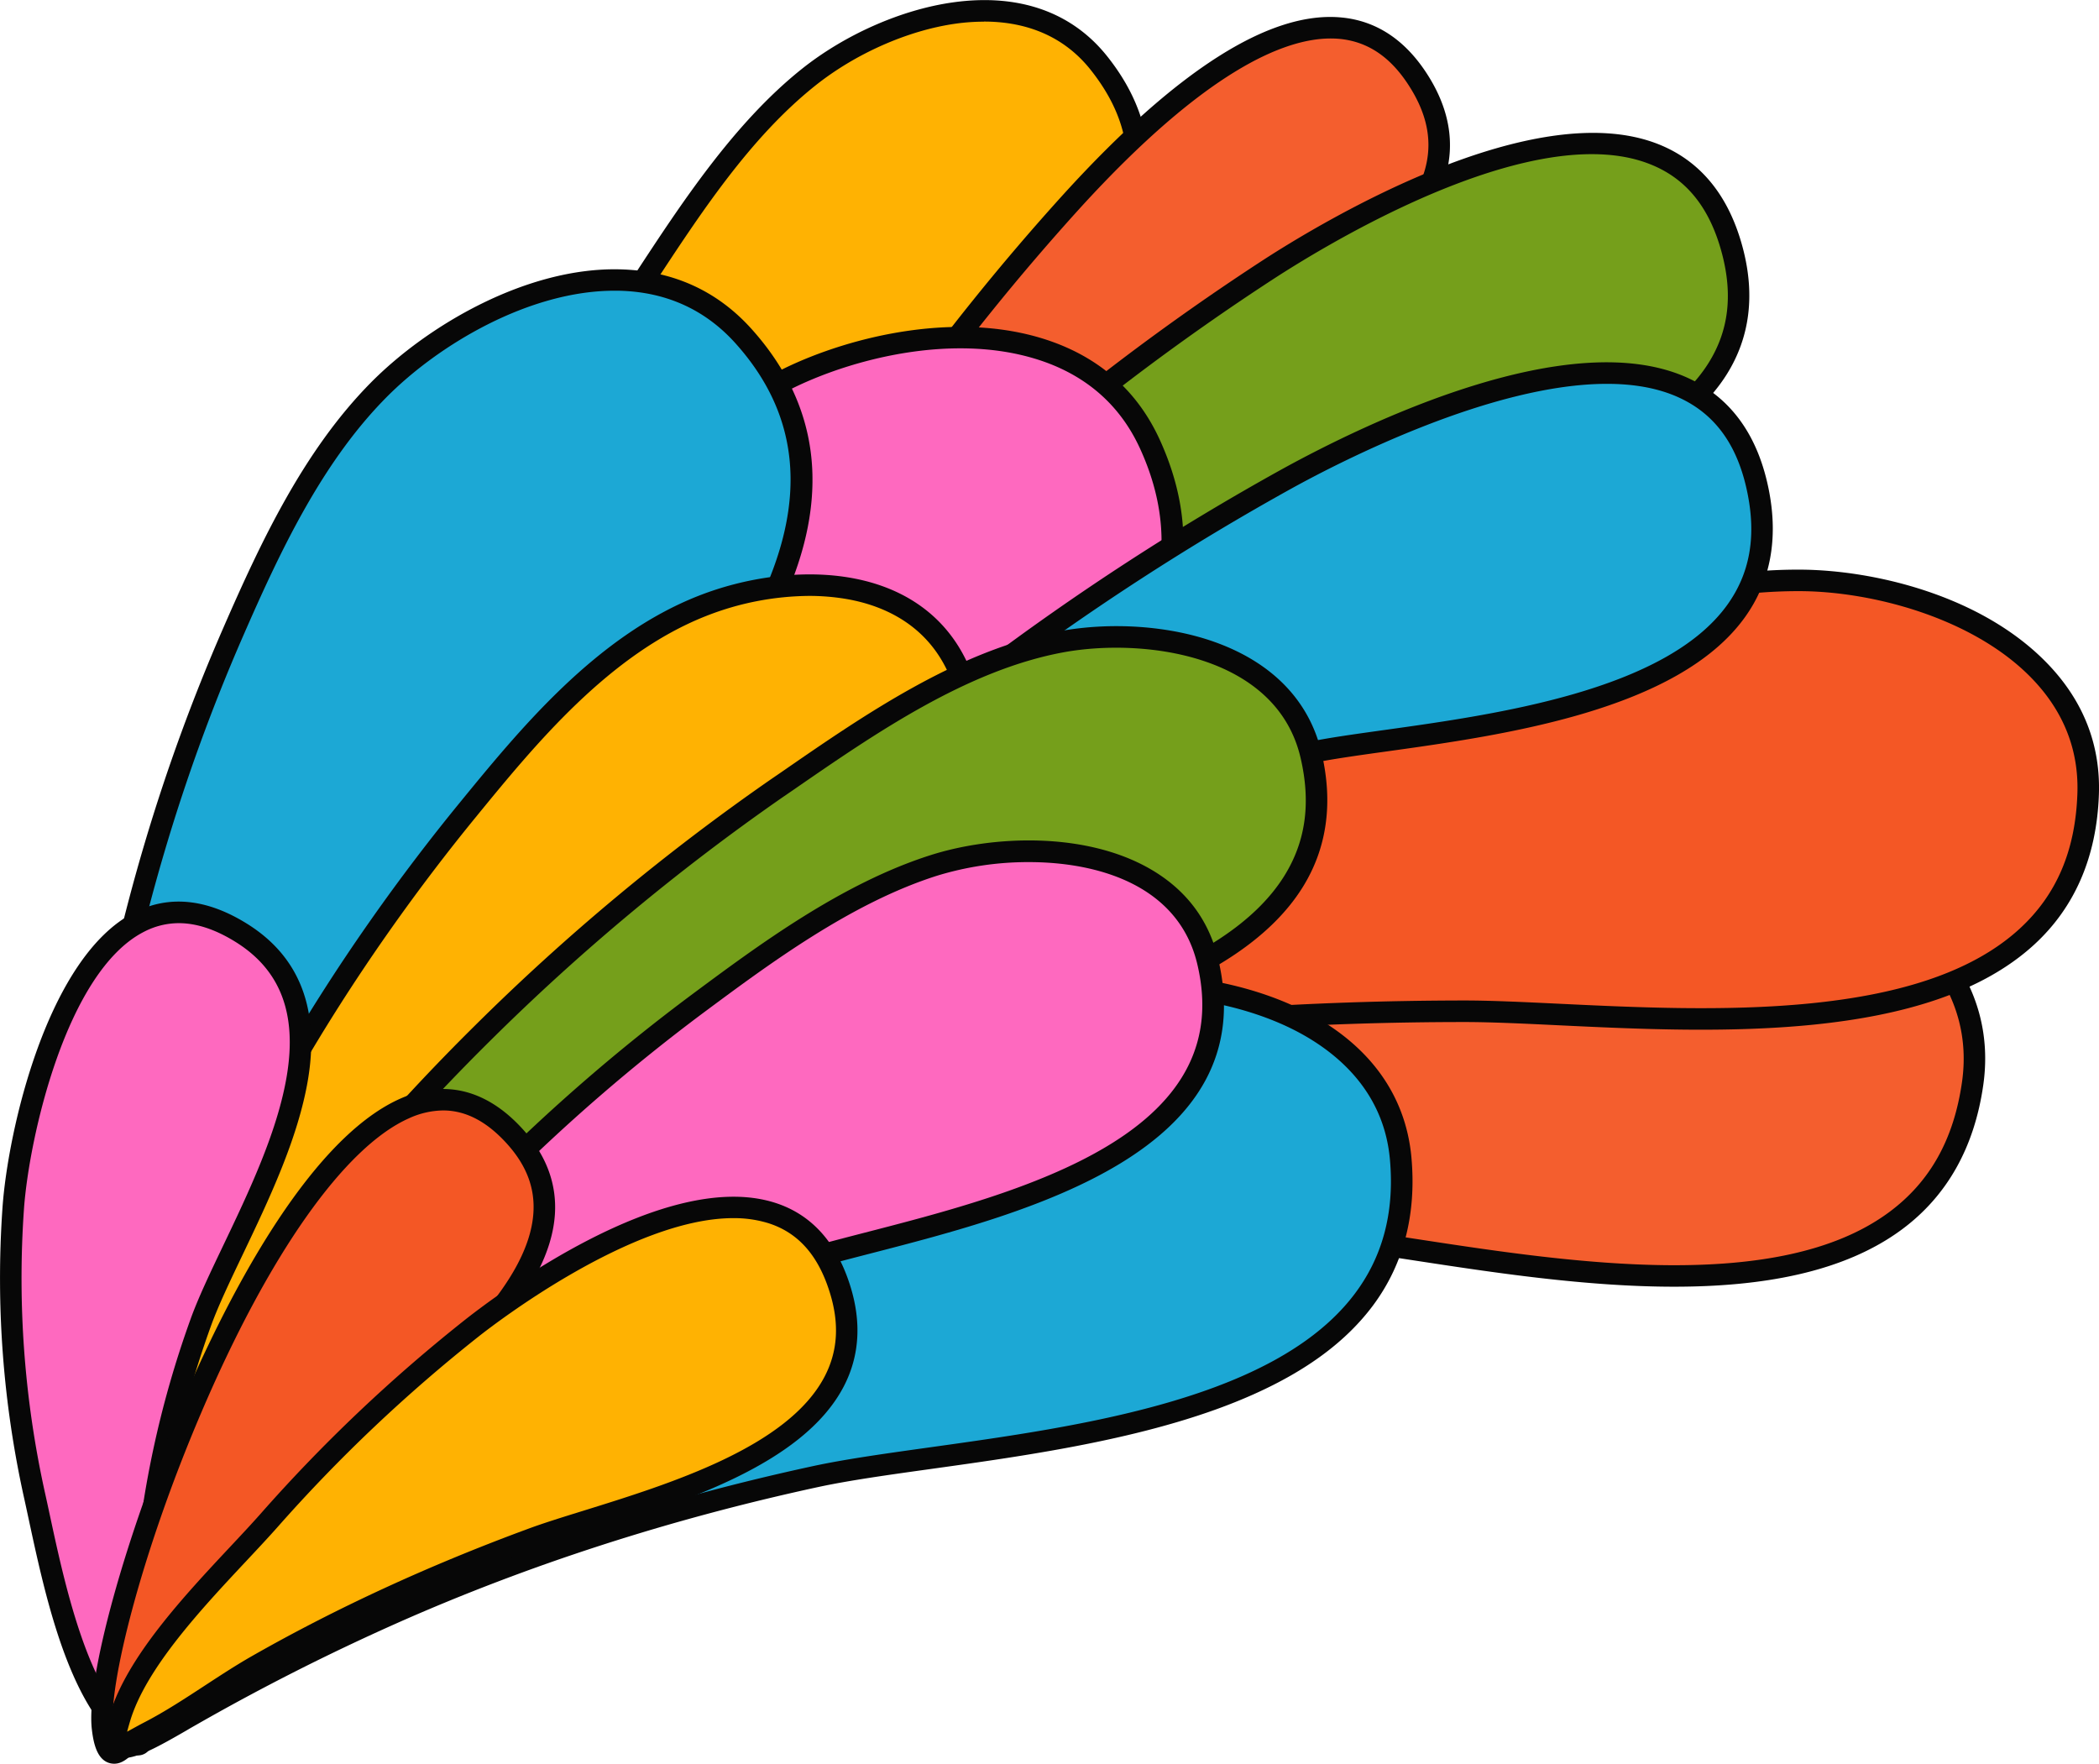 <svg xmlns="http://www.w3.org/2000/svg" width="1080" height="907.49" viewBox="0 0 1080 907.49"><g id="Слой_2" data-name="Слой 2"><g id="Rainbow02_548186784"><g id="Rainbow02_548186784-2" data-name="Rainbow02_548186784"><path d="M565.22 32.19c78.84 98.46-94.75 196.18-155.17 242.57A1971.87 1971.87.0 0 0 253.85 407.5q-30.9 29.31-60.49 60C176.64 484.8 163 499 167 468.66c6.56-50 43.73-109 65.91-153.9a1481 1481 0 0 1 91.54-160.24c26-39.45 53.9-84.59 91.28-114.54C455 8.47 527.59-14.79 565.22 32.19z" fill="#ffb202"/><path d="M170.32 492a8.55 8.55.0 0 1-3.76-.87c-6.7-3.22-6.39-13-5.06-23.14 5.21-39.71 28.85-84.2 49.72-123.45 6-11.37 11.74-22.1 16.72-32.18a1491.16 1491.16.0 0 1 91.88-160.83q3.48-5.28 7-10.66c23.76-36.25 50.7-77.33 85.44-105.16 22.31-17.88 51.5-30.77 78.08-34.49 33.62-4.7 61 4.83 79.2 27.56h0c17 21.25 23.92 44.06 20.55 67.81C581 160.73 498.23 219 443.49 257.47c-11.74 8.26-21.88 15.4-30.07 21.68A1980.2 1980.2.0 0 0 257.66 411.52c-20.31 19.27-40.61 39.39-60.32 59.8l-.15.16C185.65 483.43 177.43 492 170.32 492zm336-480.85a103.91 103.91.0 0 0-14.42 1C467.18 15.59 440 27.61 419.18 44.3c-33.37 26.73-58.65 65.3-83.1 102.59-2.36 3.6-4.69 7.16-7 10.68a1481.34 1481.34.0 0 0-91.19 159.64c-5.05 10.23-10.79 21-16.87 32.47-20.43 38.43-43.58 82-48.52 119.7a49.37 49.37.0 0 0-.56 10.66c4.13-2.61 11.9-10.65 17.3-16.25l.15-.16c19.83-20.53 40.24-40.77 60.68-60.14 47.25-44.82 99.95-89.6 156.63-133.12 8.36-6.42 18.59-13.62 30.44-22 53.18-37.42 133.55-94 142-153.43 3-20.89-3-40.3-18.22-59.32h0C545.45 16.37 524.53 11.1 506.29 11.1z" fill="#070707"/><path d="M1015 557.55c-21.27 148.72-242.84 88.24-335.58 78.69-81.35-8.38-163.4-11.43-245.12-7.54-36.84 1.76-73.73 4.65-110.36 9-23.78 2.8-62.91 16.3-43.37-14.52 13.22-20.85 65-37.53 88-49.39q52-26.84 106-49.41a1397.31 1397.31.0 0 1 221.56-71.44c57.67-13.32 121.79-29 181.33-22.3C940.1 437.61 1025.78 482.19 1015 557.55z" fill="#f45e2e"/><path d="M861.4 662.05c-45.47.0-93.48-7.35-134-13.55-18-2.75-34.93-5.35-48.59-6.75-84.34-8.69-166.53-11.21-244.28-7.52-38 1.81-75 4.82-110 8.94-4.35.51-9.23 1.39-14.4 2.33-17.56 3.18-32.72 5.93-38.55-2.74-4.64-6.89.21-16.18 4.26-22.57 10.62-16.75 42-30.21 67.24-41 8.71-3.73 16.93-7.26 22.89-10.33 35.58-18.36 71.38-35.05 106.39-49.6a1407.43 1407.43.0 0 1 222.43-71.73l6.39-1.47C756.77 433.18 819.74 418.6 878 425.1c37.73 4.22 92.64 23.14 123.19 62.61 16.45 21.25 22.92 45 19.26 70.62h0c-4.59 32.07-18.63 57-41.74 74.17C948.53 654.91 906.2 662.05 861.4 662.05zM505.09 621.51A1711 1711 0 0 1 680 630.73c13.93 1.44 31 4.06 49.13 6.83 78.44 12 185.88 28.45 243-13.95 20.94-15.54 33.17-37.41 37.38-66.85h0c3.22-22.53-2.51-43.48-17-62.27-26.62-34.38-77.27-54.09-115.67-58.38-56.41-6.3-118.39 8.05-173.07 20.71l-6.39 1.48a1395.28 1395.28.0 0 0-220.68 71.17c-34.73 14.43-70.25 31-105.57 49.21-6.3 3.25-14.7 6.85-23.59 10.66C324.92 599 294 612.27 285.24 626.12c-5.15 8.11-4.41 10.51-4.4 10.53 2.56 2.45 19.31-.59 27.35-2 5.11-.92 10.39-1.88 15.09-2.43 35.24-4.15 72.5-7.18 110.75-9Q469 621.5 505.09 621.51z" fill="#070707"/><path d="M730.7 42.78C778 119.94 641.92 172 594.63 197.78c-41.34 22.55-82 46.43-121.39 72.14-12.79 8.34-67.74 54.22-71.86 37.39-4.4-17.93 49.67-77.42 61.92-94.49A1207.68 1207.68.0 0 1 551.47 103.5C586.18 65.41 683.43-34.42 730.7 42.78z" fill="#f45e2e"/><path d="M406.5 316.52a12.08 12.08.0 0 1-4.17-.68 9.85 9.85.0 0 1-6.33-7.21c-3.74-15.28 20.11-46.19 49.3-82 5.8-7.12 10.81-13.27 13.5-17A1218.07 1218.07.0 0 1 547.38 99.77C605.44 36 653.53 5.45 690.25 9c18.5 1.75 33.7 12.15 45.18 30.89h0c10.36 16.93 13.17 34 8.33 50.79C730.64 136.23 664 169.24 620 191.09c-8.86 4.39-16.51 8.18-22.69 11.55-44.15 24.09-83.73 47.61-121 71.92-2.38 1.55-6.6 4.7-11.49 8.35C435.57 304.69 417.53 316.52 406.5 316.52zM684.64 19.8c-23.58.0-64.22 16.25-129.08 87.43A1208.7 1208.7.0 0 0 467.8 216.05c-2.89 4-7.75 10-13.91 17.55-10.17 12.49-22.84 28-32.67 42.33-13.64 19.83-14.75 27.21-14.55 29.53 1.66.0 7-1.07 20.44-9.52 10.57-6.64 22.4-15.46 31-21.91 5.25-3.91 9.39-7 12.06-8.75 37.54-24.46 77.37-48.13 121.77-72.36 6.37-3.47 14.11-7.31 23.07-11.75 42.33-21 106.3-52.7 118.07-93.56 4-13.86 1.66-27.58-7.14-41.94C716.28 29.83 704.25 21.44 689.2 20Q687 19.8 684.64 19.8z" fill="#070707"/><path d="M1074.4 408.61c-5.2 148-229 111.69-320.72 111.71a1655.79 1655.79.0 0 0-232.71 16q-49.94 7.11-99.32 17.44c-14.69 3-74.86 27.15-65.49-2.72 6-19.24 70.81-50.62 86.61-60.89q41.21-26.77 84.09-50.75A1401 1401 0 0 1 744 341.59c57.22-20 121.1-43.33 182.54-43C988.54 299 1077.05 333.73 1074.4 408.61z" fill="#f45725"/><path d="M368.82 571.38c-6.62.0-11.91-1.43-15.41-5-2.72-2.76-5.38-8-2.53-17 4.89-15.59 36.69-34.41 71.66-53.94 7.36-4.11 13.71-7.66 17.22-9.94 28.53-18.54 56.93-35.67 84.41-50.94a1409.21 1409.21.0 0 1 218-98.19l7-2.45c55.08-19.3 117.51-41.19 177.41-40.82 37.36.23 93.08 13.08 127.11 48.55 18.32 19.1 27.16 41.7 26.26 67.16-1.13 31.94-12.29 57.89-33.18 77.12-55.1 50.7-165.08 45.43-245.37 41.58-17.63-.85-34.29-1.64-47.65-1.64h-.06c-79.71.0-157.75 5.37-231.93 15.94-32.14 4.57-65.44 10.42-99 17.37-2.45.51-6.62 1.77-11.45 3.21C394.92 567.3 380 571.38 368.82 571.38zM925.1 304.16c-57.58.0-118.49 21.35-172.27 40.2l-7 2.45a1398.71 1398.71.0 0 0-216.27 97.42c-27.26 15.14-55.44 32.15-83.76 50.55-3.82 2.48-10 5.94-17.85 10.32-21.85 12.2-62.51 34.91-66.49 47.59-.44 1.39-1.33 4.75-.16 5.94 5.48 5.55 35.53-3.46 46.84-6.85 5.29-1.59 9.47-2.84 12.39-3.45 33.76-7 67.3-12.89 99.66-17.5 74.71-10.63 153.26-16 233.5-16.05h.06c13.63.0 30.41.81 48.18 1.66 78.35 3.76 185.64 8.9 237.34-38.67 18.89-17.39 28.58-40.08 29.61-69.36h0c.79-22.36-7-42.24-23.18-59.1-29.61-30.86-81.2-44.91-119.19-45.15z" fill="#070707"/><path d="M891.44 129.32C921.66 245 723 262.28 655 280.56a1572.19 1572.19.0 0 0-159.58 51.86q-36.26 14-71.8 29.88c-18.19 8.1-31.61 17.53-25.52-4.94 4.35-16 37.95-40.57 49.37-52q30-30 61.9-58a1245 1245 0 0 1 144-109.18C708.17 102.74 862.39 18.06 891.44 129.32z" fill="#759f1b"/><path d="M400.67 376.92a9.13 9.13.0 0 1-6.12-2.15c-4.95-4.14-3.67-11.86-1.77-18.86 3.65-13.44 22.89-30 38.36-43.35 5.13-4.42 9.57-8.24 12.44-11.11 20.25-20.27 41.17-39.86 62.16-58.25A1253.51 1253.51.0 0 1 650.35 133.53C681.66 113.29 788.8 49.17 852.81 74c22.1 8.59 36.9 26.72 44 53.88h0c6.27 24 3.51 45.7-8.2 64.5-32.43 52.07-128 71.56-191.3 84.47-16.17 3.29-30.13 6.14-40.84 9a1573.31 1573.31.0 0 0-159 51.67c-23.84 9.23-47.91 19.25-71.55 29.77-2.44 1.09-4.8 2.2-7 3.26C411.49 374.09 405.5 376.92 400.67 376.92zM819 79.32c-59.16.0-137.08 47-162.67 63.51A1241.53 1241.53.0 0 0 513 251.53c-20.81 18.23-41.55 37.66-61.63 57.74-3.16 3.17-7.74 7.11-13 11.68-12.8 11-32.15 27.69-34.9 37.86a33.15 33.15.0 0 0-1.29 6.81c2.81-.71 8-3.15 11.95-5 2.3-1.09 4.74-2.24 7.26-3.36 23.8-10.6 48-20.69 72.05-30a1587.08 1587.08.0 0 1 160.14-52c11-3 25.16-5.85 41.51-9.19 61.41-12.52 154.2-31.44 184.11-79.47 10.18-16.34 12.43-34.6 6.89-55.84h0c-6.23-23.86-18.43-39-37.29-46.36C839.77 80.85 829.7 79.32 819 79.32z" fill="#070707"/><path d="M104.3 881.32a8.4 8.4.0 0 1-3.79-.89c-7.32-3.62-6.07-14.38-4-32.21 6.56-56.54 28.69-113.92 65.78-170.55 32.24-49.23 74.86-96 123.26-135.23 40.76-33.05 85.15-65.39 133.54-78.05 29.81-7.8 76.78-9.41 111 11.73 18.49 11.43 30.09 27.72 34.45 48.41h0c20.5 97.23-96.94 131.16-182.7 155.94-25.57 7.39-49.72 14.36-66.06 21.84C256 729.65 205.41 766.45 165.27 811.67c-6.78 7.64-13 17.13-18.93 26.31-7.54 11.59-15.34 23.57-24.83 32.72C114.94 877.05 109.33 881.32 104.3 881.32zM461.66 470.19a160.19 160.19.0 0 0-39.77 4.91c-46.35 12.13-89.57 43.67-129.37 75.94-103.95 84.29-173.11 195.86-185 298.46-.74 6.35-1.78 15.36-1.47 19.77a54.06 54.06.0 0 0 7.79-6.54c8.57-8.28 16-19.72 23.23-30.79 6.19-9.52 12.6-19.36 19.93-27.62 41.17-46.38 93-84.09 154.17-112.07 17.09-7.83 40.5-14.59 67.6-22.42C464.89 645 572.07 614 553.69 526.82h0c-3.71-17.62-13.61-31.5-29.43-41.28C506.52 474.57 483.6 470.19 461.66 470.19z" fill="#070707"/><path d="M720.66 596c13.09 145-210.28 144.06-301.32 163.79C344.88 776 271.66 799.19 202 830.09A1147.31 1147.31.0 0 0 98.79 882.33c-22.11 12.6-52.62 32.67-34.28-5.52 27.66-57.6 91.66-113.51 137.89-156.33A1070.65 1070.65.0 0 1 391.19 580.33c54.9-31.94 118-67.92 182.81-72.86C632.07 503.05 714.46 527.1 720.66 596z" fill="#1ca8d5"/><path d="M63.47 904.57a9.86 9.86.0 0 1-7-2.59c-6.21-5.75-1.94-17.16 3-27.56 25.79-53.69 81.94-105.36 127.06-146.88 4.13-3.79 8.16-7.51 12.07-11.12A1077.69 1077.69.0 0 1 388.4 575.54c52.42-30.49 117.66-68.45 185.18-73.59 32.75-2.49 68.51 4 95.64 17.33 34.29 16.85 54 43.22 57 76.25 2.64 29.31-4 54.9-19.68 76.06C692.83 690 672.75 705 645.11 717.37c-49.49 22.19-113.72 31.15-165.33 38.35-22.18 3.09-43.13 6-59.27 9.51-76.08 16.49-148.84 40-216.25 69.92a1147 1147 0 0 0-102.73 52c-1.75 1-3.55 2-5.37 3.1C81.58 898.68 70.93 904.57 63.47 904.57zM587.7 512.5c-4.46.0-8.9.16-13.28.5-65 4.94-129 42.19-180.45 72.11A1066.72 1066.72.0 0 0 206.16 724.54q-5.86 5.44-12.09 11.15C149.65 776.57 94.36 827.44 69.5 879.21c-4 8.42-4.92 12.49-5.06 14.23 5.18-.62 18.65-8.43 26.16-12.78 1.85-1.08 3.68-2.13 5.45-3.14A1161.22 1161.22.0 0 1 199.77 825c68.1-30.2 141.58-54 218.4-70.61 16.54-3.58 37.69-6.53 60.08-9.66 104.31-14.55 247.16-34.48 236.9-148.22h0c-3.3-36.61-29.45-56.82-50.81-67.32C642.51 518.49 614.67 512.5 587.7 512.5z" fill="#070707"/><path d="M591.69 228.66C657.82 373.94 421 465.05 339.42 530.47A907.28 907.28.0 0 0 174.94 701.64c-25.11 34.3-42.41 79.86-69.61 111.5-28.84 33.53-24.73-3-21.38-34 17.51-162.34 81.44-320.3 180-450.32 38.36-50.61 83.51-105.76 141.87-134.24S559.52 157.94 591.69 228.66z" fill="#fe69bf"/><path d="M88.05 832a10 10 0 0 1-4-.82c-10.29-4.46-8.87-22.69-5.7-52.06l.06-.62a901.75 901.75.0 0 1 60-238.75A924 924 0 0 1 259.55 325.46c38.24-50.43 84-106.67 143.86-135.86 34.48-16.83 91.29-30.52 138-13.76 25.68 9.23 44.31 26.23 55.37 50.52h0c23.78 52.26 12.66 102.08-34 152.3C523.44 420.93 466.09 456 415.49 486.94c-28.07 17.17-54.59 33.38-72.61 47.85A901.32 901.32.0 0 0 179.41 704.91c-10.94 14.93-20.62 32.52-30 49.52-12 21.77-24.4 44.29-39.9 62.32C102.86 824.5 95.27 832 88.05 832zM494.14 179.23c-31.8.0-63.68 9.49-85.87 20.32-57.64 28.12-102.43 83.19-139.89 132.6C170.16 461.7 106.62 620.66 89.45 779.73l-.07.62C88 792.9 85.55 815.9 88.5 820.83c1.24-.42 5-2.38 12.63-11.3 14.76-17.16 26.88-39.16 38.6-60.44 9.53-17.31 19.39-35.21 30.75-50.72A912.67 912.67.0 0 1 336 526.15c18.58-14.9 45.38-31.3 73.76-48.66 50-30.57 106.65-65.22 144.89-106.37 43.29-46.59 53.78-92.44 32-140.17h0c-9.77-21.47-26.27-36.51-49-44.69C523.81 181.3 509 179.23 494.14 179.23z" fill="#070707"/><path d="M382.49 172.89c102.21 113.57-85 257.81-143.88 334.33A980.31 980.31.0 0 0 107.26 735.15c-7.77 19.11-15 38.35-21.51 57.91C82 804.18 76.57 845 67.91 852.13c-27.38 22.6-24.94-55.5-26.09-71.84C30.93 625.45 57.63 468.16 119.66 325.84c19.19-44 40.81-90.45 75-125C239.76 155.08 330.2 114.77 382.49 172.89z" fill="#1ca8d5"/><path d="M59 861.73a12.74 12.74.0 0 1-5.31-1.15c-14.15-6.44-16.16-38.24-17-70.26-.1-4-.2-7.51-.35-9.64-11-156.29 16.09-314.33 78.29-457 19.6-45 41.62-91.79 76.11-126.73 29.46-29.84 80.53-59.51 128.1-58.36 27.27.63 50.09 10.94 67.82 30.64h0c20.12 22.36 30.67 47.48 31.35 74.67.6 23.73-6 48.72-20.15 76.4-25.41 49.68-71.2 98.5-108 137.72C271.69 477.3 254.56 495.56 243 510.6A973.92 973.92.0 0 0 112.39 737.24c-7.84 19.28-15 38.66-21.39 57.58-1 3.1-2.37 9.41-3.78 16.1-4.85 23-8.82 39.72-15.79 45.48C66.54 860.44 62.34 861.73 59 861.73zM316.16 149.58c-43.63.0-90.29 27.45-117.59 55.1-33.15 33.58-54.65 79.36-73.83 123.37C63.24 469.14 36.48 625.39 47.34 779.9c.17 2.38.26 5.8.37 10.13.26 10 .66 25 2.46 37.74 2.75 19.4 7.19 22.34 8 22.73 1.72.78 4.88-1.58 6.16-2.64 4.52-3.74 9.39-26.82 12-39.22 1.54-7.32 2.88-13.64 4.12-17.35 6.42-19.14 13.7-38.73 21.63-58.23A985.89 985.89.0 0 1 234.22 503.84c11.89-15.46 29.2-33.91 47.52-53.44 73.89-78.77 175.07-186.65 96.64-273.81-15.61-17.35-35.75-26.43-59.85-27Q317.35 149.58 316.16 149.58z" fill="#070707"/><path d="M491.35 340.61C546.92 448.68 378.1 516.94 313.06 560.29 253.51 6e2 198 645.79 148.5 697.57c-20.88 21.85-39.36 45.44-59.2 68.14C70.54 787.18 59.42 795.6 66 761.05c23.61-123.4 95.85-247.94 174.35-344 33.25-40.68 70.86-85.63 121.06-105.35C404 295 467.12 293.47 491.35 340.61z" fill="#ffb202"/><path d="M67.81 790a8.36 8.36.0 0 1-3.75-.89c-6.88-3.35-6.43-13.62-3.47-29.1 28.64-149.65 122.25-281.29 175.5-346.44 31.41-38.43 70.5-86.25 123.32-107 24.28-9.54 51.49-13.12 74.65-9.84 28.9 4.1 50.42 18.4 62.22 41.35h0c21.29 41.41 13.17 82.22-24.13 121.3-31.26 32.76-78 59.64-115.54 81.24-15.18 8.73-29.52 17-40.48 24.28-60.74 40.49-115.79 86.41-163.63 136.49-13.39 14-26.06 29.08-38.31 43.65-6.73 8-13.69 16.27-20.72 24.31C81.69 782.83 74.17 790 67.81 790zM416.49 306.61a147.61 147.61.0 0 0-53 10.27c-50.13 19.69-88.2 66.27-118.79 103.7-52.59 64.33-145 194.25-173.2 341.51-1.64 8.56-1.9 13.19-1.81 15.61 2.47-1.78 7-6 15.47-15.63 7-8 13.89-16.2 20.58-24.16 12.37-14.7 25.15-29.89 38.79-44.17 48.39-50.66 104.07-97.11 165.49-138 11.26-7.51 25.75-15.85 41.09-24.67 75.55-43.46 179-103 135.35-187.87h0c-12.74-24.79-36.36-33-53.92-35.46A116 116 0 0 0 416.49 306.61z" fill="#070707"/><path d="M904.77 253.59C926.68 366.69 749.2 373.71 680.55 386a1734.08 1734.08.0 0 0-182.94 42.6c-27.33 8-54.05 17.94-81.29 26.13-17.78 5.35-39.51 19.5-29-6.29C401.68 413.08 477.86 369 507.15 347A1309.25 1309.25.0 0 1 662.26 246.28C720.39 214.3 882.4 138.16 904.77 253.59z" fill="#1ca8d5"/><path d="M389.05 469a9.73 9.73.0 0 1-7.33-2.8c-4.74-4.83-2.43-12.72.45-19.81 11.76-28.9 60.47-61.86 96-85.92 10.24-6.93 19.09-12.91 25.61-17.81A1320.09 1320.09.0 0 1 659.59 241.43c42.75-23.52 148.73-75.15 209.51-46.67 21.83 10.23 35.65 29.66 41.1 57.77h0c4.83 24.91.69 46.76-12.3 64.94-34.48 48.25-124.64 60.83-184.31 69.15-12.38 1.72-23.08 3.22-32.07 4.82A1739 1739 0 0 0 499.17 433.9c-14.27 4.19-28.65 9-42.55 13.63-12.64 4.22-25.7 8.58-38.71 12.5-3.52 1.05-7.29 2.51-11 3.92C400.2 466.57 394 469 389.05 469zM826.81 197.5c-58.94.0-135.8 39.28-161.88 53.63A1310.07 1310.07.0 0 0 510.47 351.46c-6.73 5.06-15.69 11.12-26.06 18.14-32.45 21.95-81.49 55.13-92 80.92a32.93 32.93.0 0 0-2.27 7.32c3-.42 8.76-2.65 12.81-4.21 3.85-1.49 7.83-3 11.75-4.21 12.85-3.86 25.83-8.2 38.39-12.39 14-4.67 28.48-9.51 42.94-13.75a1750.82 1750.82.0 0 1 183.53-42.74c9.19-1.64 20-3.15 32.48-4.89 57.79-8.06 145.12-20.24 176.83-64.61 11.31-15.84 14.73-34.28 10.44-56.4h0c-4.8-24.78-16.23-41.09-34.93-49.85C853.44 199.65 840.62 197.5 826.81 197.5z" fill="#070707"/><path d="M674.54 388.55C703 509.43 510.37 529 435.77 550.29 375 567.67 315.28 589 257.66 615c-27.82 12.55-55.31 26-82.15 40.58C166 660.74 132 686.88 135.09 662c2.07-16.66 39.95-50.74 50.62-63.16Q215.58 564 248.2 531.7A1125.89 1125.89.0 0 1 4e2 405.4c43.54-30.06 93.12-65.4 146.15-75.18C593.15 321.55 661.66 333.7 674.54 388.55z" fill="#759f1b"/><path d="M141.16 678.1a11.84 11.84.0 0 1-6.5-1.76c-4.26-2.69-6-7.76-5.06-15.07 1.66-13.37 19.29-32.36 40.42-54 4.83-4.94 9-9.21 11.49-12.1 20-23.3 41.13-46 62.8-67.42A1133.94 1133.94.0 0 1 396.86 400.84l5-3.42c42.72-29.54 91.14-63 143.34-72.64 26.55-4.9 56.41-2.82 79.85 5.57 29.67 10.62 48.66 30.31 54.92 56.93h0c6.09 25.91 2.79 49.25-9.8 69.38-33.29 53.22-124 73.69-190.22 88.64-16.62 3.75-31 7-42.62 10.32C374.62 573.54 315 595.21 259.94 620c-28.49 12.85-56 26.44-81.8 40.4-1.41.76-3.6 2.16-6.14 3.77C160.08 671.79 149.33 678.1 141.16 678.1zM140.7 667c2.86.82 11.4-3.27 25.36-12.14 2.71-1.73 5.06-3.22 6.82-4.17 26-14.08 53.77-27.8 82.5-40.76 55.51-25 115.69-46.9 178.87-65 11.95-3.42 26.44-6.69 43.22-10.48C541.8 520 629.9 500.1 660.74 450.79c11.12-17.78 13.87-37.72 8.41-61h0c-12.57-53.52-81.49-61.6-122-54.15-49.86 9.2-97.25 42-139.06 70.87l-5 3.42A1124.93 1124.93.0 0 0 252.09 535.63c-21.45 21.22-42.37 43.69-62.18 66.76-2.72 3.17-7 7.55-12 12.63-13.47 13.79-36 36.86-37.35 47.61A10 10 0 0 0 140.7 667z" fill="#070707"/><path d="M621.45 494.9C647.84 606.83 476 628.27 405.86 650.8c-59 18.94-116.53 42.56-171.32 71.5-24.9 13.16-49.26 27.42-73 42.58-11.92 7.62-38.14 34.49-41.74 11.51-2-12.79 35.52-53 43.58-63.93a951.31 951.31.0 0 1 195.52-196c36.77-27.31 77.44-57.12 121.56-71.17C528 430.13 607.3 434.83 621.45 494.9z" fill="#fe69bf"/><path d="M127.63 791a12.72 12.72.0 0 1-4.7-.86c-4.64-1.84-7.53-6.19-8.58-12.91-1.63-10.42 11.27-28.13 35.65-57.15 3.88-4.63 7.24-8.62 9-10.94A956.49 956.49.0 0 1 355.62 512c34.43-25.57 77.27-57.39 123.18-72 32-10.2 79.21-12.05 112.45 6.79 18.8 10.66 30.78 26.42 35.59 46.85 23.37 99.1-98.33 130.51-178.85 151.3-15 3.88-29.25 7.54-40.44 11.14C347 675.52 289.65 699.45 237.12 727.2c-24.22 12.8-48.63 27-72.58 42.34-2.18 1.4-5.12 3.68-8.23 6.09C146.94 782.92 136.5 791 127.63 791zM529.35 443.58a160.16 160.16.0 0 0-47.19 7C438 464.59 396 495.8 362.22 520.88A945.69 945.69.0 0 0 167.85 715.75c-1.92 2.59-5.2 6.51-9.37 11.47-7 8.36-15.76 18.77-22.71 28.48-10.83 15.15-10.55 19.4-10.48 19.84.48 3.07 1.34 4.17 1.72 4.32 3.85 1.53 16.93-8.63 22.51-13 3.32-2.57 6.45-5 9.06-6.68 24.2-15.46 48.88-29.86 73.37-42.8 53.09-28 111-52.24 172.21-71.88 11.5-3.7 25.86-7.4 41.06-11.33 39.37-10.16 88.37-22.8 124.18-44.26 40.55-24.28 55.81-55 46.66-93.77h0c-4.08-17.31-14.26-30.68-30.27-39.76C569.6 447.24 549.21 443.58 529.35 443.58z" fill="#070707"/><path d="M124.2 480c71.24 44.4-2.4 149-20.89 200.47A508.41 508.41.0 0 0 74.38 816.26c-1.45 20.41 2.25 42.32-.43 62.32-2.42 18.09 2.67 27.15-13.56 9.66-24.57-26.47-35-84.59-42.52-118.39A517.42 517.42.0 0 1 6.81 621.66C10.29 572.47 43.7 429.81 124.2 480z" fill="#fe69bf"/><path d="M71.13 903.21c-4.18.0-8.26-4.15-14.8-11.2C33.1 867 22.47 817.53 14.71 781.43c-.78-3.65-1.53-7.13-2.25-10.38A522 522 0 0 1 1.29 621.27c2.8-39.68 23.08-129 67.83-151.79 17.78-9.05 37.3-7.09 58 5.82 26.88 16.75 37.42 43.7 31.36 80.09-5.07 30.38-20.27 62.21-33.68 90.3-6.48 13.59-12.61 26.42-16.29 36.65A502.5 502.5.0 0 0 79.9 816.65c-.63 8.81-.24 18.23.12 27.33.48 11.7 1 23.79-.58 35.34-.55 4.13-.69 7.84-.8 10.81-.23 6.08-.41 10.88-5.13 12.63A6.77 6.77.0 0 1 71.13 903.21zM92 475a38.8 38.8.0 0 0-17.83 4.39C34 499.81 14.89 585.91 12.33 622.05A511.06 511.06.0 0 0 23.27 768.66c.73 3.27 1.48 6.77 2.27 10.44C32.6 812 43.28 861.67 64.45 884.48c1.23 1.33 2.29 2.44 3.19 3.38.12-2.86.32-6.21.83-10 1.41-10.59 1-21.68.49-33.42-.38-9.41-.77-19.14-.11-28.56A513.9 513.9.0 0 1 98.1 678.6c3.87-10.76 10.11-23.83 16.72-37.68 13.1-27.43 27.94-58.52 32.74-87.35 5.34-32-3.26-54.52-26.28-68.87h0C110.85 478.2 101.15 475 92 475z" fill="#070707"/><path d="M265.52 585.43C317.88 644.56 214.93 714 180.06 749a786.28 786.28.0 0 0-91.17 109C78 873.77 57 925.78 52.75 889.11 45.92 829.43 172.42 480.28 265.52 585.43z" fill="#f45725"/><path d="M58.76 907.49a9.2 9.2.0 0 1-1.72-.17c-7-1.38-8.93-10.12-9.79-17.58-3-26 17.21-99.29 46-166.74C114.32 673.45 157 587.1 205.87 565.33 229 555 251 560.72 269.66 581.76c11.49 13 16.82 27.41 15.86 42.91C283 665 238.42 704.26 205.87 732.91c-8.69 7.64-16.19 14.24-21.89 20A782.81 782.81.0 0 0 93.45 861.08c-2.4 3.47-5.45 9.06-8.69 15C74.25 895.3 67.13 907.49 58.76 907.49zM228 571.36a43.34 43.34.0 0 0-17.66 4.08c-33.14 14.78-72.14 70.14-107 151.9-31 72.63-47.54 140.2-45.15 161.14a35.53 35.53.0 0 0 1.34 6.91c4.2-4 11.38-17.18 15.46-24.64 3.37-6.18 6.56-12 9.28-16A794.59 794.59.0 0 1 176.14 745c6-6 13.58-12.67 22.41-20.45 31.1-27.36 73.69-64.83 75.91-100.6.79-12.64-3.49-24-13.09-34.88h0C250.88 577.25 239.86 571.36 228 571.36z" fill="#070707"/><path d="M432.14 662.94c26.94 85-106.3 109.65-158.53 128.9-48.59 17.91-96 39.33-141 65C114 867.43 96.34 881 77.38 890.84c-17.54 9.13-22.25 14.94-15.64-7.06 10.65-35.46 52.83-74.52 77-101.79A803.27 803.27.0 0 1 243 683.19C284.61 650.45 403.91 573.86 432.14 662.94z" fill="#ffb202"/><path d="M60.5 904.58A6.75 6.75.0 0 1 56.11 903c-4.53-3.66-2.83-10.28.33-20.78 8.91-29.67 38.41-61.16 62.11-86.47 5.8-6.19 11.29-12.05 16-17.4a811.25 811.25.0 0 1 105-99.49c16.63-13.08 102.42-77.48 158.66-60.17 18.87 5.81 32.05 20.14 39.17 42.61 6 18.93 4.9 36.48-3.29 52.16-21.08 40.39-84.18 60-130.25 74.34-10.56 3.29-20.54 6.39-28.35 9.27C225.18 815.6 178 837.32 135.35 861.62c-8.08 4.6-16.18 9.9-24 15-10.11 6.63-20.57 13.47-31.4 19.11-2.57 1.34-4.87 2.6-6.88 3.72C67.72 902.42 63.81 904.58 60.5 904.58zM377.3 626.77c-52 0-122.18 53.93-130.86 60.77a799.6 799.6.0 0 0-103.57 98.12c-4.85 5.47-10.38 11.38-16.24 17.63C103.72 827.75 75.21 858.2 67 885.37c-.69 2.32-1.21 4.17-1.59 5.64.75-.4 1.51-.83 2.26-1.24 2.08-1.15 4.44-2.45 7.12-3.84 10.34-5.39 20.56-12.08 30.45-18.55 8-5.22 16.21-10.61 24.59-15.38 43.19-24.6 90.91-46.59 141.83-65.35 8.08-3 18.19-6.13 28.89-9.45 44.22-13.75 104.77-32.59 123.73-68.89 6.86-13.15 7.7-27.45 2.55-43.69h0c-6-19.07-16.47-30.64-31.88-35.38A60 60 0 0 0 377.3 626.77z" fill="#070707"/></g></g></g></svg>
